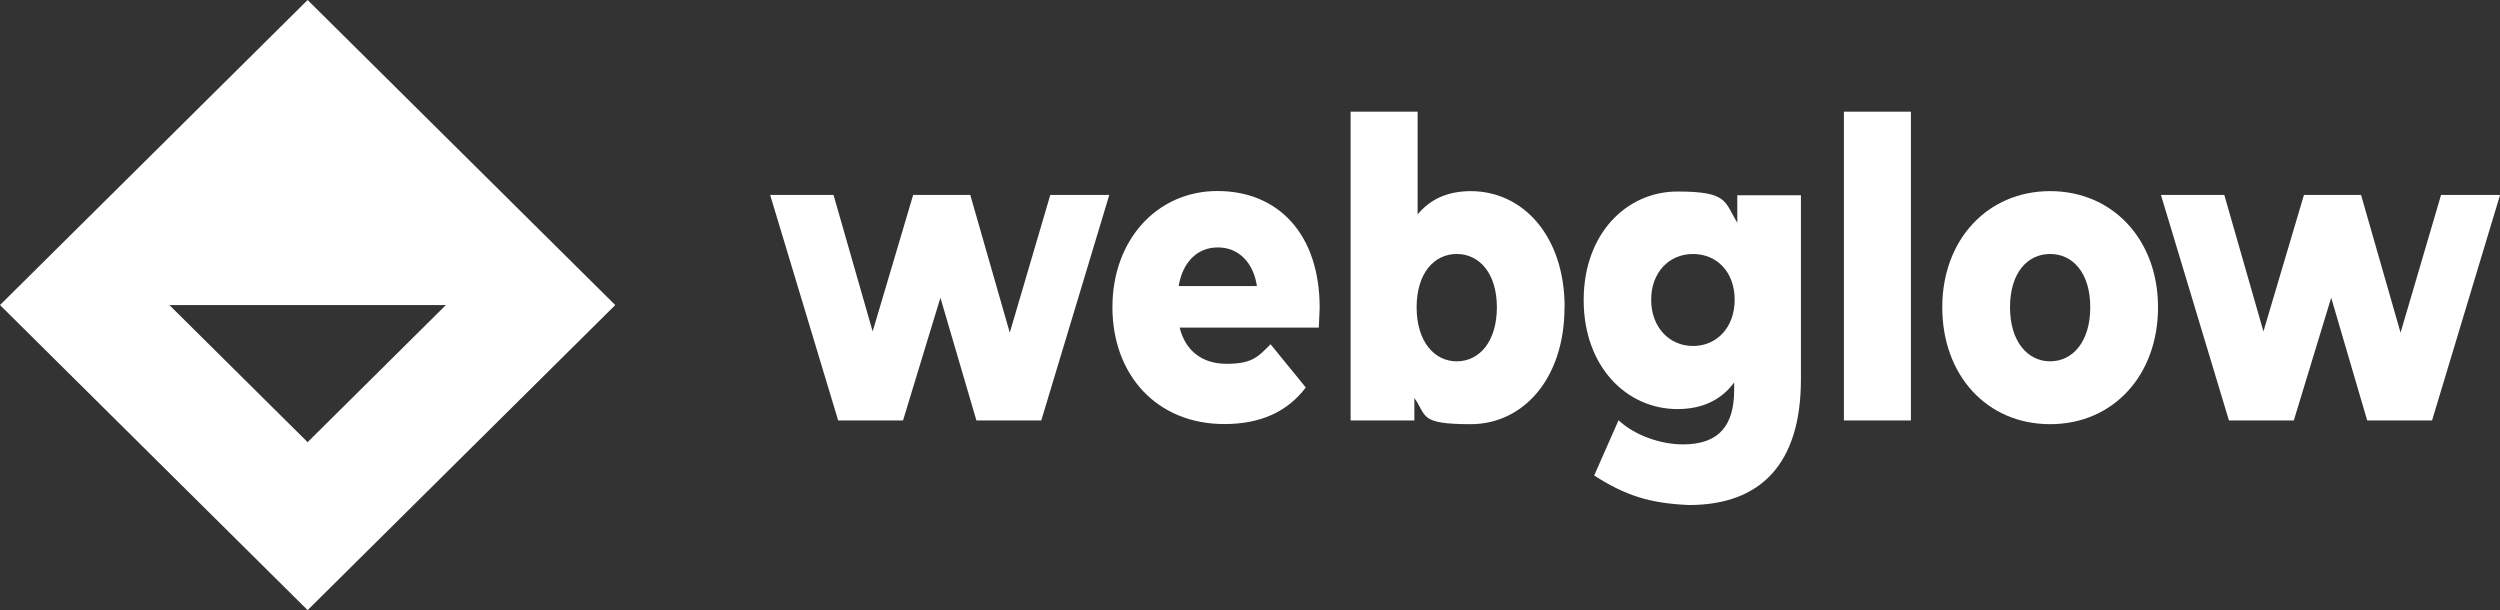 <svg width="250" height="61" viewBox="0 0 250 61" fill="none" xmlns="http://www.w3.org/2000/svg">
<rect x="0" y="0" width="250" height="61" fill="#333333" stroke="none"/>
<g clip-path="url(#clip0_1207_22)">
<path d="M30.762 0L0 30.506L30.762 61.012L61.525 30.506L30.762 0ZM16.938 30.506H44.587L30.762 44.216L16.938 30.506Z" fill="white"/>
<path d="M110.928 19.496L104.128 42.044H97.641L94.041 29.772L90.303 42.044H83.816L77.016 19.496H83.353L87.266 33.144L91.316 19.496H97.028L100.978 33.268L105.028 19.496H110.916H110.928Z" fill="white"/>
<path d="M131.855 32.762H117.967C118.53 35.055 120.192 36.381 122.655 36.381C125.117 36.381 125.755 35.762 127.055 34.423L130.58 38.749C128.742 41.166 126.067 42.406 122.442 42.406C115.642 42.406 111.242 37.46 111.242 30.716C111.242 23.973 115.717 19.102 121.742 19.102C127.767 19.102 131.967 23.341 131.967 30.791C131.88 32.762 131.88 32.762 131.88 32.762H131.855ZM117.867 28.609H125.692C125.342 26.242 123.855 24.742 121.78 24.742C119.705 24.742 118.255 26.242 117.867 28.609Z" fill="white"/>
<path d="M156.45 30.729C156.45 37.931 152.262 42.418 147.075 42.418C141.887 42.418 142.7 41.587 141.438 39.802V42.046H135.062V11.168H141.762V21.444C143.062 19.858 144.862 19.114 147.087 19.114C152.262 19.114 156.462 23.564 156.462 30.729H156.45ZM149.688 30.729C149.688 27.32 147.925 25.398 145.675 25.398C143.425 25.398 141.663 27.307 141.663 30.729C141.663 34.15 143.425 36.133 145.675 36.133C147.925 36.133 149.688 34.175 149.688 30.729Z" fill="white"/>
<path d="M180.092 19.499V37.932C180.092 46.46 176.005 50.502 168.892 50.502C164.88 50.328 162.505 49.522 159.417 47.551L161.855 42.023C163.442 43.523 166.042 44.44 168.305 44.44C171.905 44.44 173.417 42.531 173.417 38.986V38.242C172.117 40.027 170.18 40.907 167.742 40.907C162.667 40.907 158.367 36.668 158.367 30.011C158.367 23.355 162.667 19.152 167.742 19.152C172.817 19.152 172.43 20.156 173.73 22.276V19.524H180.105L180.092 19.499ZM173.467 29.974C173.467 27.222 171.705 25.4 169.305 25.4C166.905 25.4 165.117 27.234 165.117 29.974C165.117 32.713 166.917 34.598 169.305 34.598C171.692 34.598 173.467 32.726 173.467 29.974Z" fill="white"/>
<path d="M184.391 11.168H191.091V42.046H184.391V11.168Z" fill="white"/>
<path d="M194.227 30.728C194.227 23.948 198.777 19.113 205.014 19.113C211.252 19.113 215.802 23.935 215.802 30.728C215.802 37.521 211.327 42.417 205.014 42.417C198.702 42.417 194.227 37.546 194.227 30.728ZM209.027 30.728C209.027 27.319 207.302 25.398 205.014 25.398C202.727 25.398 201.002 27.307 201.002 30.728C201.002 34.15 202.764 36.133 205.014 36.133C207.264 36.133 209.027 34.174 209.027 30.728Z" fill="white"/>
<path d="M250.006 19.496L243.206 42.044H236.719L233.119 29.772L229.381 42.044H222.894L216.094 19.496H222.431L226.344 33.144L230.394 19.496H236.106L240.056 33.268L244.106 19.496H249.994H250.006Z" fill="white"/>
</g>
<defs>
<clipPath id="clip0_1207_22">
<rect width="250" height="61" fill="white"/>
</clipPath>
</defs>
</svg>

